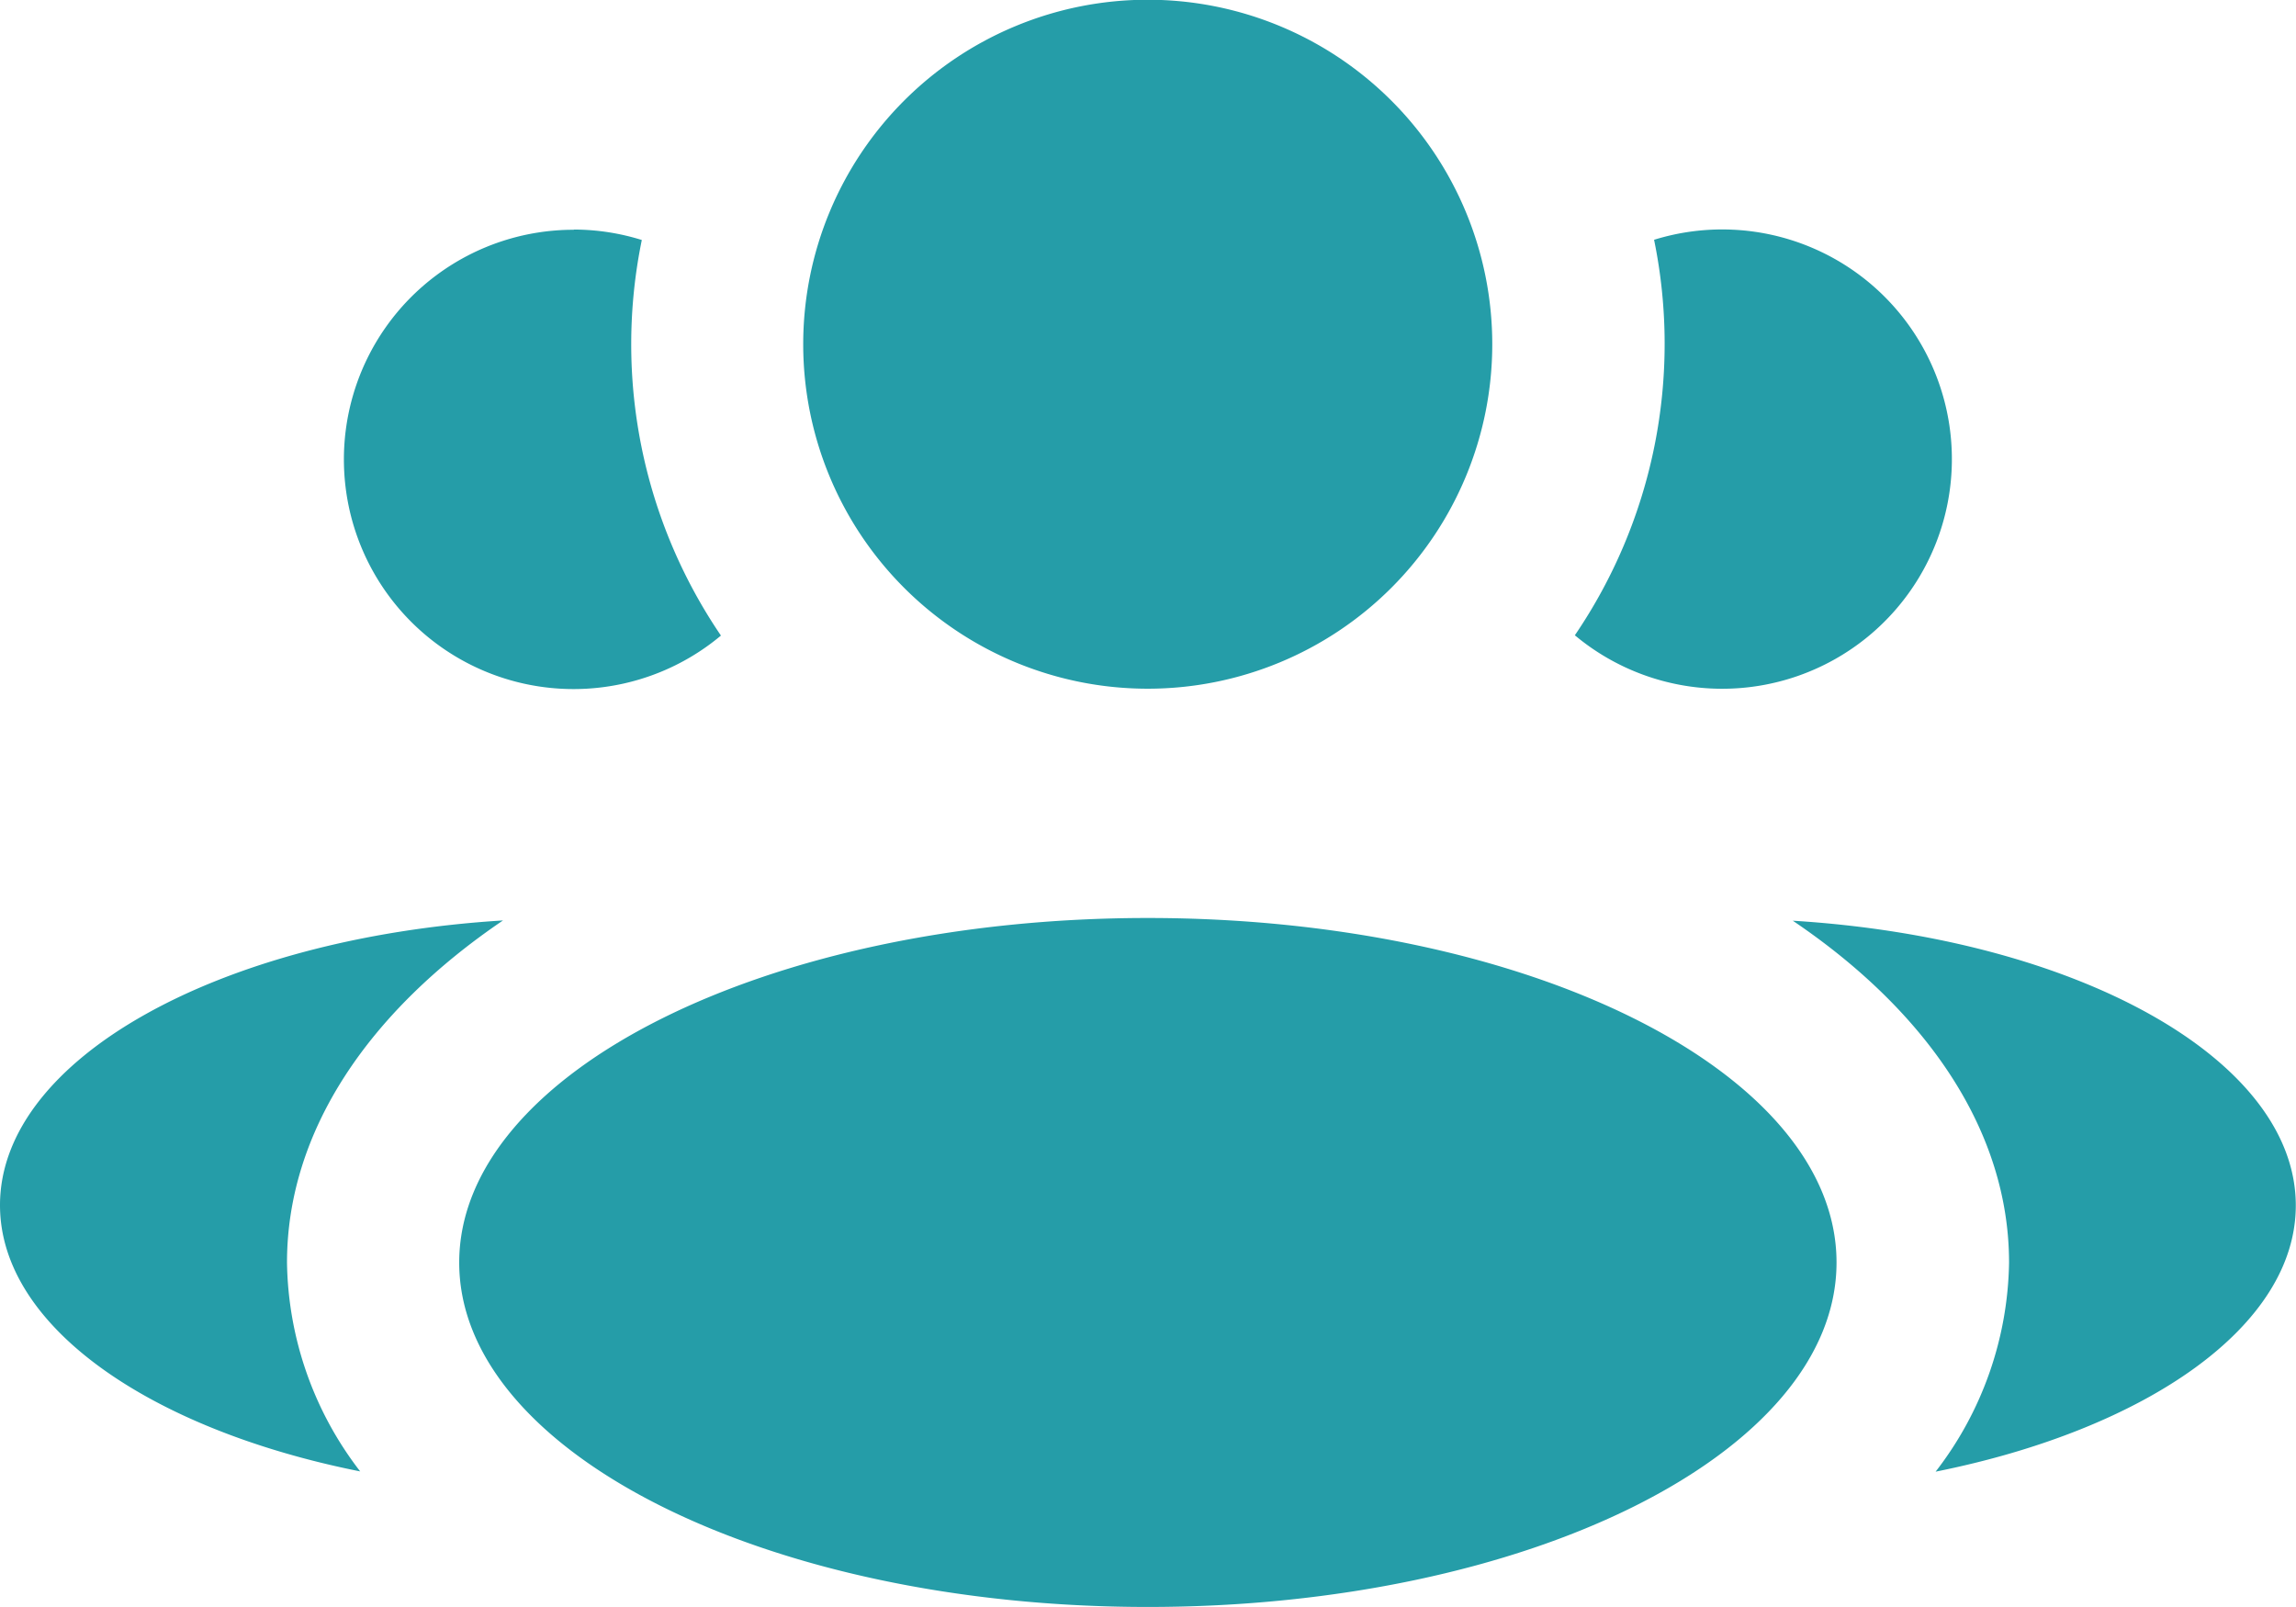 <?xml version="1.0" encoding="UTF-8"?>
<svg xmlns="http://www.w3.org/2000/svg" width="43.984" height="30.788" viewBox="0 0 43.984 30.788">
  <path d="M22.3,14.144a6.6,6.6,0,1,0-6.6-6.6A6.6,6.6,0,0,0,22.3,14.144Zm0,17.593c7.287,0,13.195-2.954,13.195-6.6s-5.908-6.6-13.195-6.6S9.11,21.5,9.11,25.139,15.017,31.737,22.3,31.737ZM9.949,18.584C4.517,18.919.313,21.234.313,24.04c0,2.313,2.858,4.293,6.9,5.1A6.7,6.7,0,0,1,5.811,25.14C5.811,22.625,7.374,20.33,9.949,18.584ZM38.8,25.14a6.7,6.7,0,0,1-1.407,4.005c4.047-.812,6.9-2.791,6.9-5.1,0-2.806-4.2-5.121-9.636-5.456C37.235,20.33,38.8,22.625,38.8,25.14ZM30.481,13.122A9.924,9.924,0,0,0,32,5.543a4.4,4.4,0,1,1-1.516,7.579ZM11.308,5.347a4.4,4.4,0,0,1,1.3.2,9.925,9.925,0,0,0,1.516,7.579,4.4,4.4,0,1,1-2.819-7.775Z" transform="translate(-0.313 -0.949)" fill="#259da8" fill-rule="evenodd"></path>
</svg>
